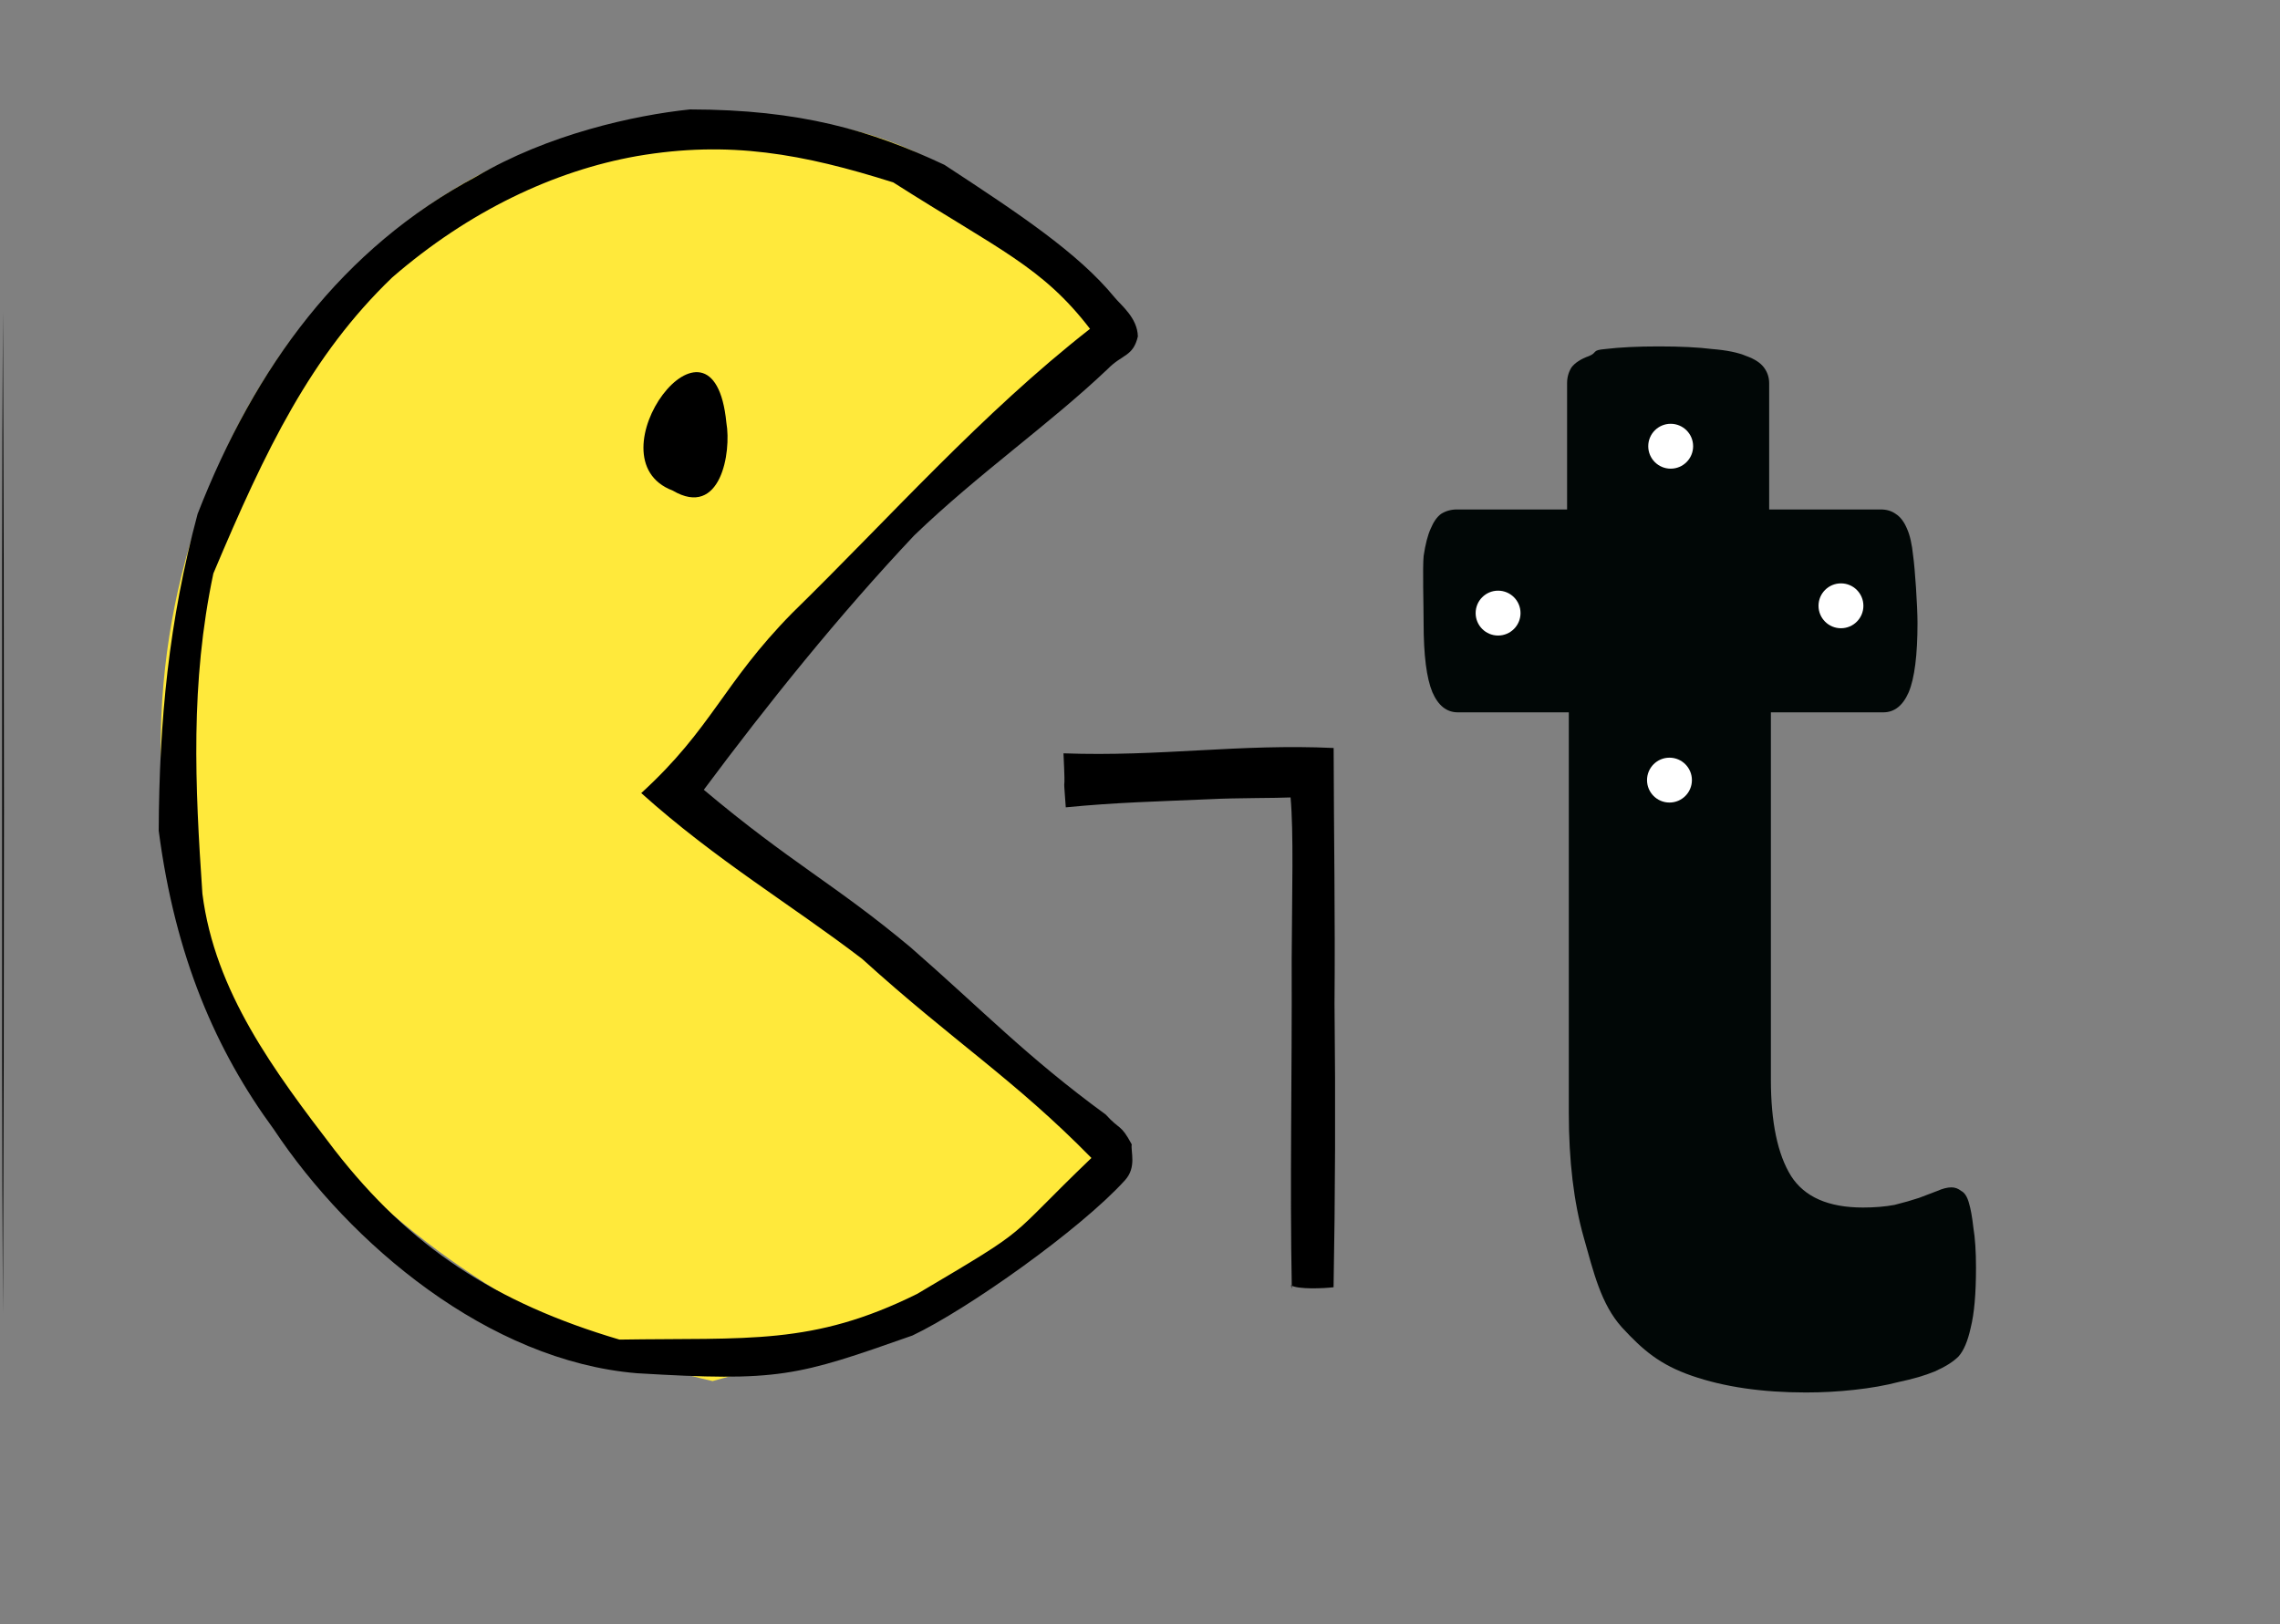 <?xml version="1.0" encoding="UTF-8" standalone="no"?>
<!-- Created with Inkscape (http://www.inkscape.org/) -->

<svg
   version="1.1"
   id="svg1"
   width="254"
   height="181"
   viewBox="0 0 254 181"
   xmlns="http://www.w3.org/2000/svg"
   xmlns:svg="http://www.w3.org/2000/svg">
  <rect x="0" y="0" width="254" height="181" fill="#808080" stroke="none"/>
  <defs
     id="defs1" />
  <g
     id="layer1">
    <path
       style="font-weight:bold;font-size:200px;font-family:Calibri;-inkscape-font-specification:'Calibri Bold';fill:#010706"
       d="m 220.133,141.284 c 0,2.865 -0.195,5.078 -0.586,6.641 -0.326,1.497 -0.781,2.572 -1.367,3.223 -0.586,0.586 -1.465,1.139 -2.637,1.66 -1.107,0.456 -2.441,0.846 -4.004,1.172 -1.497,0.391 -3.158,0.684 -4.98,0.879 -1.758,0.195 -3.548,0.293 -5.371,0.293 -4.883,0 -9.115,-0.618 -12.695,-1.855 -3.581,-1.237 -5.458,-2.854 -7.802,-5.393 -2.344,-2.604 -3.154,-6.131 -4.26,-10.037 -1.107,-3.906 -1.66,-8.529 -1.66,-13.867 V 79.37 h -12.367 c -1.237,0 -2.181,-0.749 -2.832,-2.246 -0.651,-1.562 -0.977,-4.134 -0.977,-7.715 0,-1.888 -0.127,-6.167 0.004,-7.469 0.195,-1.302 0.456,-2.311 0.781,-3.027 0.326,-0.781 0.716,-1.335 1.172,-1.66 0.521,-0.326 1.107,-0.488 1.758,-0.488 h 12.269 v -14.065 c 0,-0.651 0.163,-1.237 0.488,-1.758 0.391,-0.521 1.042,-0.944 1.953,-1.27 0.977,-0.391 0.246,-0.651 1.809,-0.781 1.628,-0.195 3.613,-0.293 5.957,-0.293 2.409,0 4.395,0.098 5.957,0.293 1.628,0.13 2.897,0.391 3.809,0.781 0.911,0.326 1.562,0.749 1.953,1.27 0.391,0.521 0.586,1.107 0.586,1.758 v 14.065 h 12.426 c 0.651,0 1.204,0.163 1.66,0.488 0.521,0.326 0.944,0.879 1.27,1.66 0.326,0.716 0.553,1.725 0.684,3.027 0.195,1.302 0.485,5.581 0.485,7.469 0,3.581 -0.326,6.152 -0.977,7.715 -0.651,1.497 -1.595,2.246 -2.832,2.246 h -12.524 v 40.918 c 0,4.753 0.749,8.333 2.246,10.742 1.497,2.344 4.167,3.516 8.008,3.516 1.302,0 2.474,-0.098 3.516,-0.293 1.042,-0.26 1.953,-0.521 2.734,-0.781 0.846,-0.326 1.53,-0.586 2.051,-0.781 0.586,-0.26 1.107,-0.391 1.562,-0.391 0.391,0 0.749,0.13 1.074,0.391 0.391,0.195 0.684,0.651 0.879,1.367 0.195,0.651 0.358,1.562 0.488,2.734 0.195,1.172 0.293,2.669 0.293,4.492 z"
       id="text5"
       aria-label="t" />
  </g>
  <path
     id="path3"
     style="display:inline;fill:#ffe93b;stroke-width:1.262"
     d="m 125.144,126.905 c -18.599,19.763 -13.909,18.343 -45.762,26.977 -25.253,-5.595 -61.485,-31.564 -61.485,-70.501 0,-38.937 27.528,-70.501 61.485,-70.501 23.753,2e-6 30.172,7.776 46.356,23.674 -2.948,3.371 -40.577,37.216 -49.792,51.545 17.549,13.669 43.951,34.841 49.198,38.806 z" />
  <circle
     style="fill:#ffffff;fill-opacity:1;stroke-width:1.138"
     id="path5"
     cx="186.12"
     cy="49.72"
     r="2.5" />
  <circle
     style="fill:#ffffff;fill-opacity:1;stroke-width:1.138"
     id="path5-6"
     cx="185.985"
     cy="86.922"
     r="2.5" />
  <circle
     style="fill:#ffffff;fill-opacity:1;stroke-width:1.138"
     id="path5-9"
     cx="166.892"
     cy="68.313"
     r="2.5" />
  <circle
     style="fill:#ffffff;fill-opacity:1;stroke-width:1.138"
     id="path5-9-3"
     cx="205.089"
     cy="67.5"
     r="2.5" />
  <g
     id="g1">
    <path
       style="fill:#000000"
       d="m 143.816,143.202 c 0.722,0.49 3.687,0.358 4.748,0.225 0.182,-9.895 0.227,-20.556 0.106,-31.598 0.083,-9.691 -0.075,-18.834 -0.097,-28.486 -10.498,-0.493 -19.289,0.989 -30.098,0.594 0.283,5.796 -0.118,1.16 0.256,6.017 5.677,-0.553 10.079,-0.645 16.172,-0.911 2.778,-0.145 7.386,-0.111 8.87,-0.191 0.351,3.879 0.163,10.507 0.124,18.032 0.049,13.613 -0.214,24.759 0.015,36.701 z M 74.936,54.658 c 5.35,3.147 6.563,-4.268 5.984,-7.564 -1.458,-14.854 -15.426,3.987 -5.984,7.564 z m 27.217,89.521 c -11.663,5.774 -18.826,4.853 -33.143,5.081 C 55.128,145.156 45.671,138.931 37.29,128.155 30.536,119.341 23.934,110.51 22.547,99.569 21.722,87.494 21.188,76.121 23.769,63.898 29.616,50.016 34.648,39.613 43.693,30.915 c 8.549,-7.411 18.061,-11.892 27.262,-13.522 10.286,-1.765 18.49,-0.252 28.563,2.934 11.808,7.522 16.602,9.398 21.914,16.313 -12.098,9.464 -22.267,20.992 -33.186,31.673 -7.715,7.842 -8.899,12.834 -16.809,20.053 8.371,7.517 16.71,12.425 24.618,18.484 10.16,9.209 16.916,13.39 25.534,22.172 -9.911,9.504 -6.136,7.286 -19.436,15.159 z m -31.188,8.829 c 15.897,0.954 17.762,0.346 30.683,-4.202 6.116,-2.902 18.68,-11.786 23.683,-17.305 1.323,-1.46 0.611,-3.212 0.749,-3.993 -1.258,-2.329 -1.306,-1.553 -2.891,-3.316 -8.797,-6.434 -13.556,-11.477 -21.749,-18.64 C 92.966,98.469 88.165,96.204 78.407,88 85.49,78.481 93.451,68.56 101.856,59.648 c 7.118,-6.857 15.097,-12.398 21.546,-18.535 1.638,-1.673 2.829,-1.368 3.361,-3.628 -0.049,-2.078 -1.872,-3.467 -2.601,-4.357 -4.069,-4.965 -10.65,-9.324 -18.948,-14.761 -8.174,-3.845 -16.055,-6.16 -28.356,-6.175 -6.254,0.655 -15.832,2.78 -23.789,7.477 -14.945,7.99 -24.622,21.106 -31.055,37.593 -3.214,12.009 -4.272,22.961 -4.333,35.289 1.835,14.06 6.383,24.514 12.822,33.284 8.494,12.787 23.909,25.802 40.462,27.173 z M 0.245,90.5 c 0.022,18.611 -0.039,37.222 0.08,55.833 0.149,-37.221 0.149,-74.444 0,-111.665 C 0.206,53.278 0.266,71.889 0.245,90.5 Z"
       id="path2" />
  </g>
</svg>
